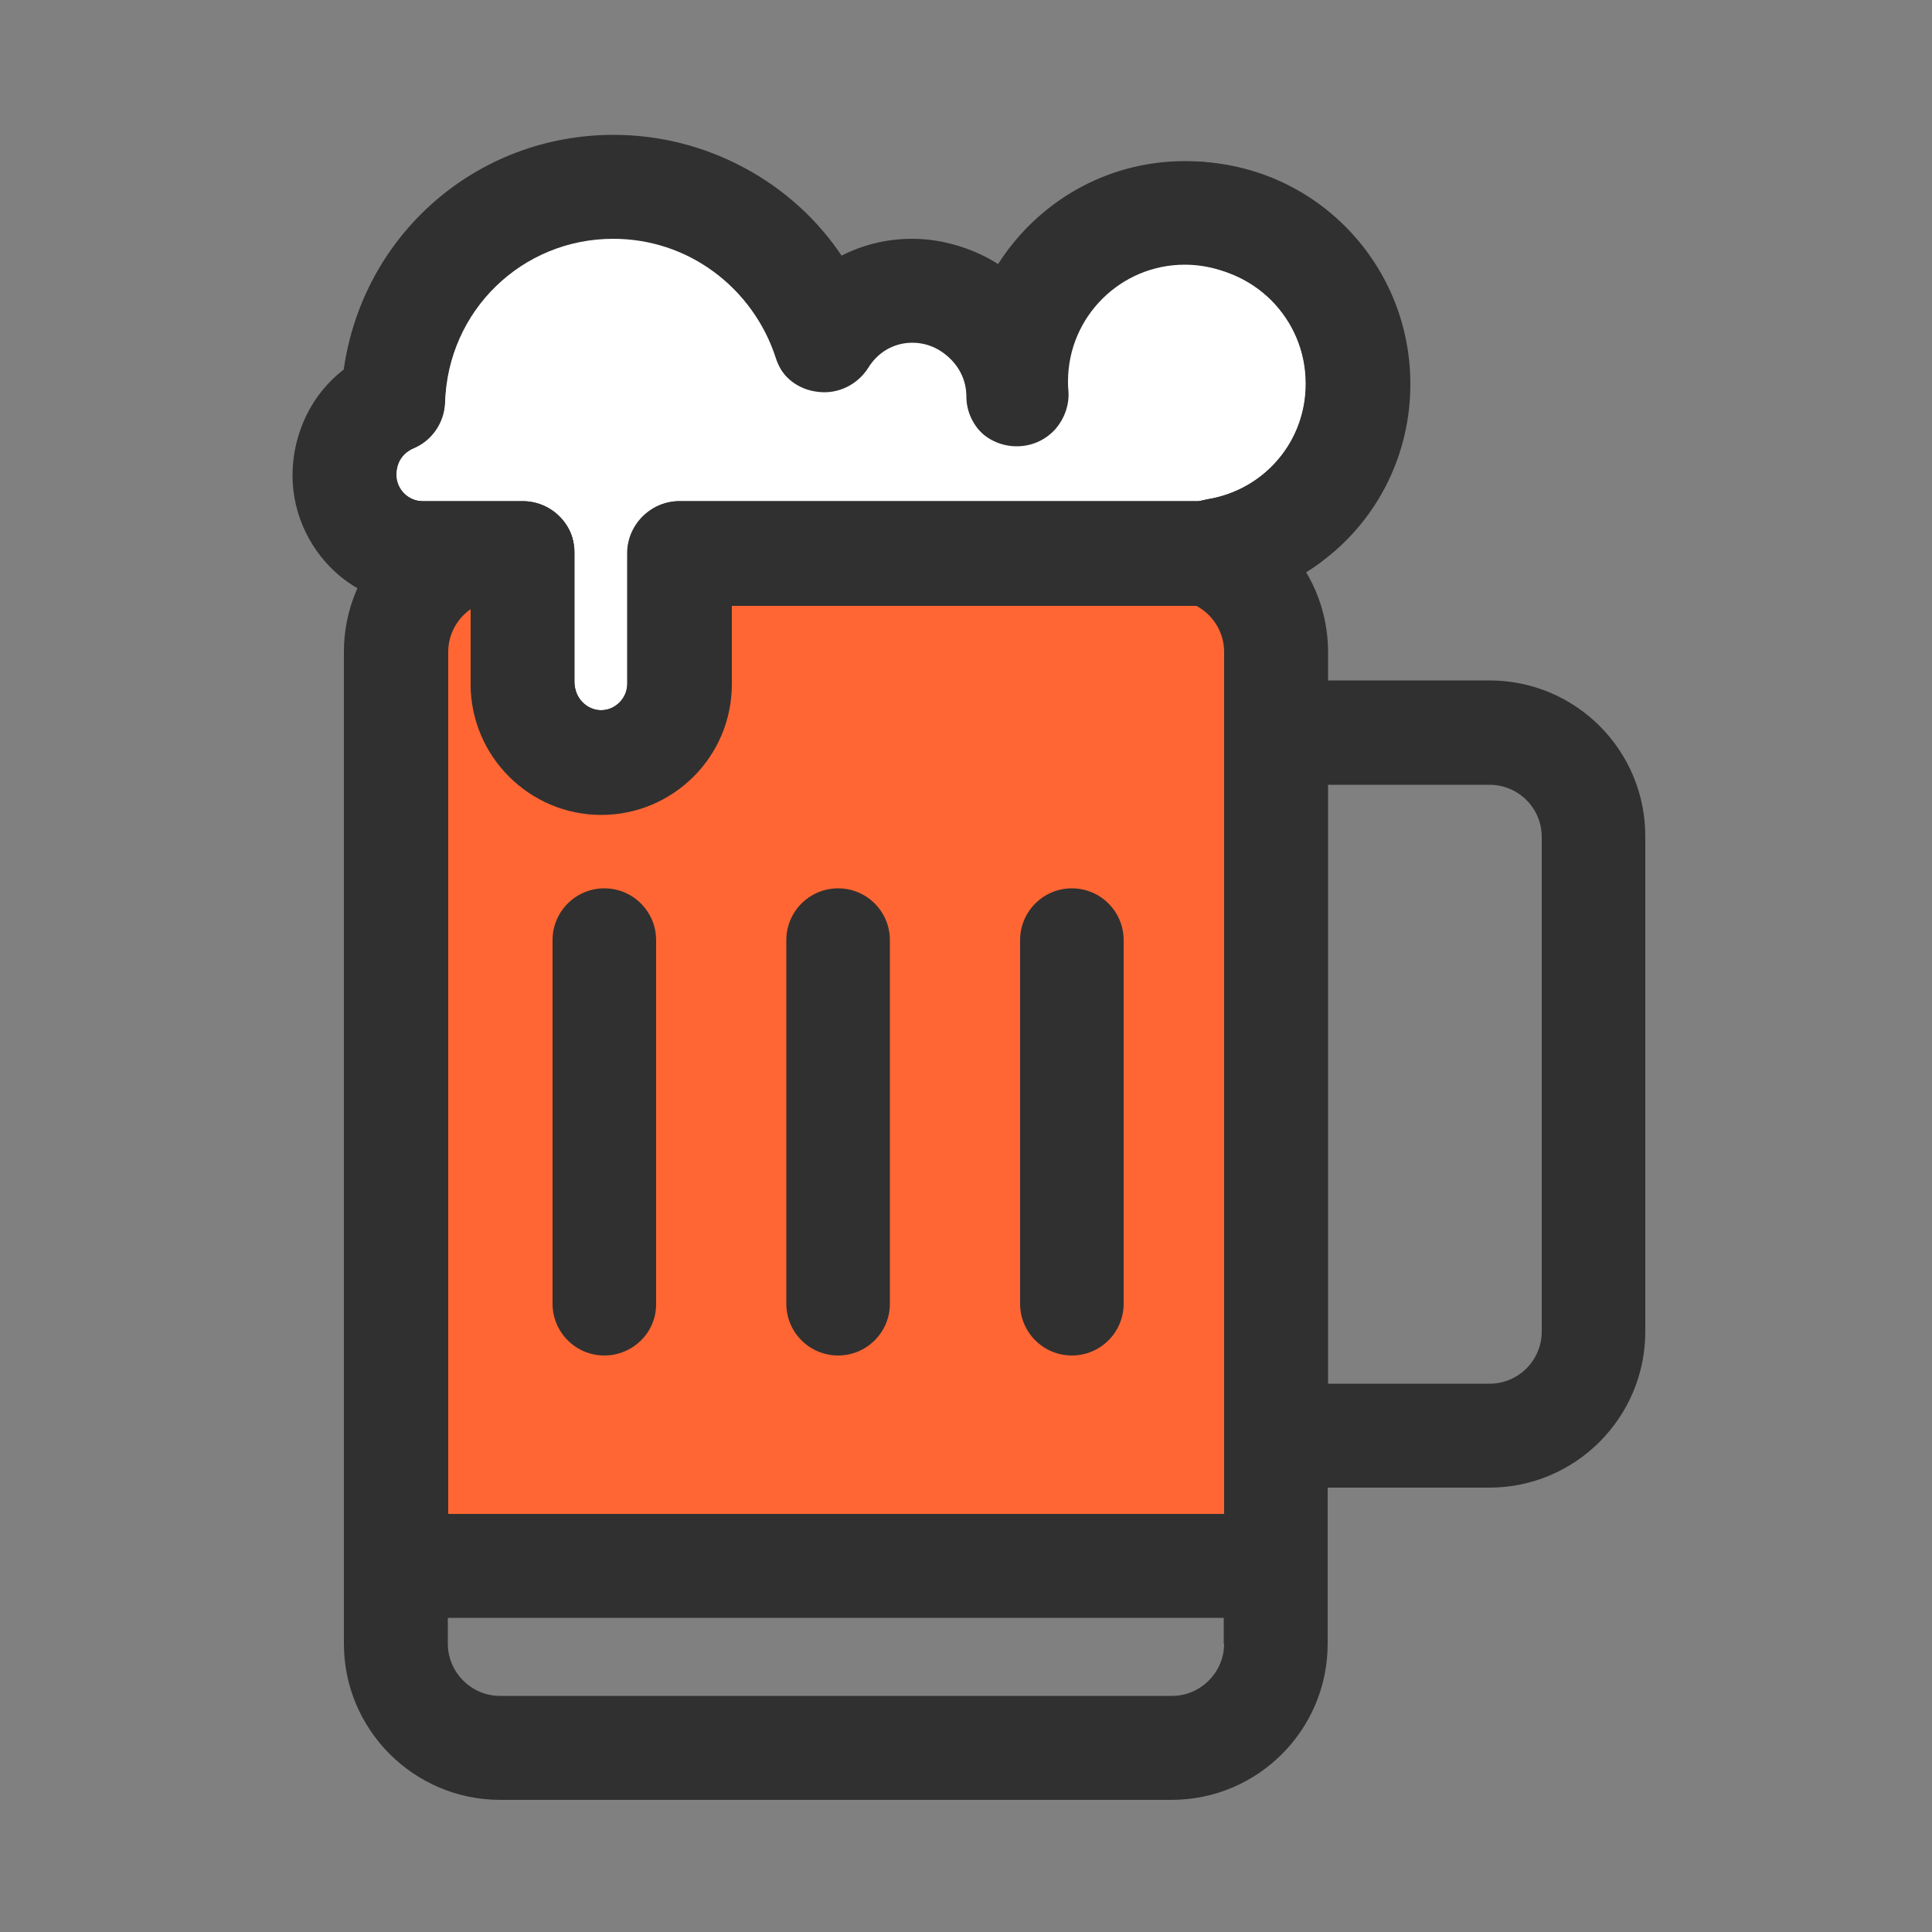 <?xml version="1.0" encoding="utf-8"?>
<!-- Generator: Adobe Illustrator 21.0.2, SVG Export Plug-In . SVG Version: 6.00 Build 0)  -->
<svg version="1.1" xmlns="http://www.w3.org/2000/svg" xmlns:xlink="http://www.w3.org/1999/xlink" x="0px" y="0px"
	 viewBox="0 0 500 500" style="enable-background:new 0 0 500 500;" xml:space="preserve">
<rect x="0" y="0" width="500" height="500" fill="#808080" stroke="none"/>
<style type="text/css">
	.st0{fill:#FF6633;}
	.st1{fill:#303030;}
	.st2{fill:#FFFFFF;}
</style>
<g id="beer">
	<rect x="106" y="148" class="st0" width="215" height="262"/>
</g>
<g id="glass">
	<path class="st1" d="M385.5,176.1h-41.8v0v-7.4c0-22.3-18.2-40.4-40.4-40.4H129.4c-22.3,0-40.4,18.1-40.4,40.4v7.4v42.2v207.1
		c0,22.3,18.2,40.4,40.4,40.4h173.8c22.3,0,40.4-18.1,40.4-40.4V385h41.8c22.3,0,40.4-18.1,40.4-40.4v-128
		C425.9,194.2,407.8,176.1,385.5,176.1z M316.8,425.4c0,7.4-6.1,13.5-13.5,13.5H129.4c-7.4,0-13.5-6.1-13.5-13.5v-6.7h200.8V425.4z
		 M316.8,176.1v31v184.7H116V218.4v-42.3v-7.4c0-7.4,6.1-13.5,13.5-13.5h173.8c7.4,0,13.5,6.1,13.5,13.5V176.1z M399,344.6
		c0,7.4-6,13.5-13.5,13.5h-41.8V206.3v-3.2h41.8c7.4,0,13.5,6,13.5,13.5V344.6z"/>
</g>
<g id="glass_indents">
	<g>
		<path class="st1" d="M156.4,350.8c-7.4,0-13.4-6-13.4-13.4v-94.1c0-7.4,6-13.4,13.4-13.4s13.4,6,13.4,13.4v94.1
			C169.9,344.8,163.8,350.8,156.4,350.8z"/>
	</g>
	<g>
		<path class="st1" d="M216.9,350.8c-7.4,0-13.4-6-13.4-13.4v-94.1c0-7.4,6-13.4,13.4-13.4s13.4,6,13.4,13.4v94.1
			C230.3,344.8,224.3,350.8,216.9,350.8z"/>
	</g>
	<g>
		<path class="st1" d="M277.4,350.8c-7.4,0-13.4-6-13.4-13.4v-94.1c0-7.4,6-13.4,13.4-13.4s13.4,6,13.4,13.4v94.1
			C290.8,344.8,284.8,350.8,277.4,350.8z"/>
	</g>
</g>
<g id="dripoutline">
	<path class="st1" d="M121.8,127v49.1c0,18.5,15.1,33.6,33.6,33.6c18.5,0,33.6-15,33.6-33.6l0-49.1H121.8z"/>
</g>
<g id="foamoutline">
	<path class="st1" d="M189,156h120c2.4,0,4.8-0.3,7.5-0.9c9.7-1.7,18.5-5.7,25.7-11.6c13.2-10.5,21.5-26.7,21.5-44.7
		c0-31.5-25.6-57.1-57.1-57.1c-20.4,0-38.2,10.7-48.4,26.8c-6.4-4.2-14-6.7-22.2-6.7c-6.6,0-12.9,1.6-18.5,4.5
		c-12.8-19.3-34.6-31.4-58.7-31.4c-35.7,0-65,26.1-69.8,60.7c-8.1,6.2-13.1,16-13.1,26.6c0,10.5,4.8,19.9,12.4,26.1
		c5.8,4.7,13.2,7.5,21.2,7.5h12.4H189z"/>
</g>
<g id="white_drip">
	<path class="st2" d="M135.2,129.1c7.5,0,13.4,6,13.4,13.4v33.6c0,3.6,3.1,6.7,6.7,6.7c3.7,0,6.7-3.1,6.7-6.7v-33.6
		c0-7.4,6-13.4,13.4-13.4"/>
	<g>
		<path class="st2" d="M307.6,68.8c-16.8,0-30.4,13.6-30.4,30.4c0,0.8,0.1,1.6,0.1,2.4c0.3,3.7-1,7.4-3.5,10.2
			c-2.6,2.8-6.1,4.3-9.9,4.3c-7.5,0-13.7-6.1-13.7-13.5c0-7.4-6-13.5-13.5-13.5c-4.7,0-8.9,2.4-11.4,6.6c-2.8,4.5-7.9,7-13.2,6.3
			c-5.3-0.6-9.7-4.3-11.2-9.3C195,74.4,178.2,62.1,159,62.1c-23.8,0-43,18.6-43.8,42.5c-0.2,5.3-3.4,10.1-8.4,12.1
			c-2.1,0.9-4.2,3.1-4.2,6.2c0,3.6,3,6.8,6.8,6.8h25.9c7.5,0,13.5,6.1,13.5,13.5v33.8c0,3.6,3.1,6.8,6.8,6.8c3.7,0,6.8-3.1,6.8-6.8
			v-33.8c0-7.4,6.1-13.5,13.5-13.5H310c0.3,0,0.9-0.1,1.6-0.3c0.3-0.1,0.7-0.1,1-0.2c14.7-2.4,25.4-15,25.4-29.9
			C338,82.5,324.4,68.8,307.6,68.8z"/>
		<path class="st1" d="M307.6,41.8c-20.5,0-38.4,10.8-48.6,27c-6.4-4.3-14.1-6.7-22.3-6.7c-6.6,0-13,1.6-18.6,4.5
			c-12.8-19.4-34.8-31.5-59-31.5c-35.9,0-65.4,26.3-70.2,61.1c-8.2,6.3-13.2,16.1-13.2,26.8c0,10.5,4.9,20,12.4,26.2
			c5.8,4.7,13.2,7.6,21.3,7.6h12.4v20.3c0,18.6,15.2,33.8,33.8,33.8c18.6,0,33.8-15.1,33.8-33.8v-20.3H310c2.4,0,4.9-0.3,7.5-0.9
			c9.7-1.7,18.6-5.7,25.9-11.6c13.3-10.5,21.6-26.8,21.6-44.9C365,67.5,339.3,41.8,307.6,41.8z M312.6,129.2c-0.3,0.1-0.7,0.1-1,0.2
			c-0.7,0.2-1.2,0.3-1.6,0.3H175.8c-7.4,0-13.5,6.1-13.5,13.5v33.8c0,3.6-3,6.8-6.8,6.8c-3.6,0-6.8-3.1-6.8-6.8v-33.8
			c0-7.4-6-13.5-13.5-13.5h-25.9c-3.7,0-6.8-3.1-6.8-6.8c0-3.1,2.1-5.3,4.2-6.2c4.9-2,8.2-6.8,8.4-12.1c0.7-23.8,20-42.5,43.8-42.5
			c19.3,0,36,12.3,41.9,30.6c1.6,5,5.9,8.6,11.2,9.3c5.3,0.7,10.4-1.8,13.2-6.3c2.5-4.1,6.8-6.6,11.4-6.6c7.5,0,13.5,6.1,13.5,13.5
			c0,7.4,6.2,13.5,13.7,13.5c3.8,0,7.4-1.6,9.9-4.3c2.5-2.8,3.9-6.5,3.5-10.2c-0.1-0.8-0.1-1.6-0.1-2.4c0-16.8,13.6-30.4,30.4-30.4
			c16.8,0,30.4,13.6,30.4,30.4C338,114.2,327.3,126.7,312.6,129.2z"/>
	</g>
</g>
<g id="whitefoam">
	<path class="st2" d="M135.2,129h-25.8c-3.7,0-6.7-3.1-6.7-6.7c0-3.1,2.1-5.3,4.2-6.2c4.9-2,8.1-6.7,8.3-12
		c0.7-23.7,19.9-42.3,43.5-42.3c19.1,0,35.8,12.2,41.7,30.4c1.5,5,5.9,8.6,11.2,9.2c5.2,0.7,10.3-1.8,13.1-6.2
		c2.5-4.1,6.7-6.5,11.4-6.5c7.5,0,13.4,6,13.4,13.4c0,7.4,6.2,13.4,13.6,13.4c3.8,0,7.3-1.5,9.9-4.3c2.5-2.8,3.8-6.5,3.5-10.1
		c-0.1-0.8-0.1-1.5-0.1-2.4c0-16.7,13.6-30.2,30.2-30.2c16.7,0,30.2,13.6,30.2,30.2c0,14.8-10.6,27.3-25.3,29.8
		c-0.3,0.1-0.7,0.1-1,0.2c-0.7,0.2-1.2,0.3-1.5,0.3H175.5H135.2z"/>
</g>
</svg>
